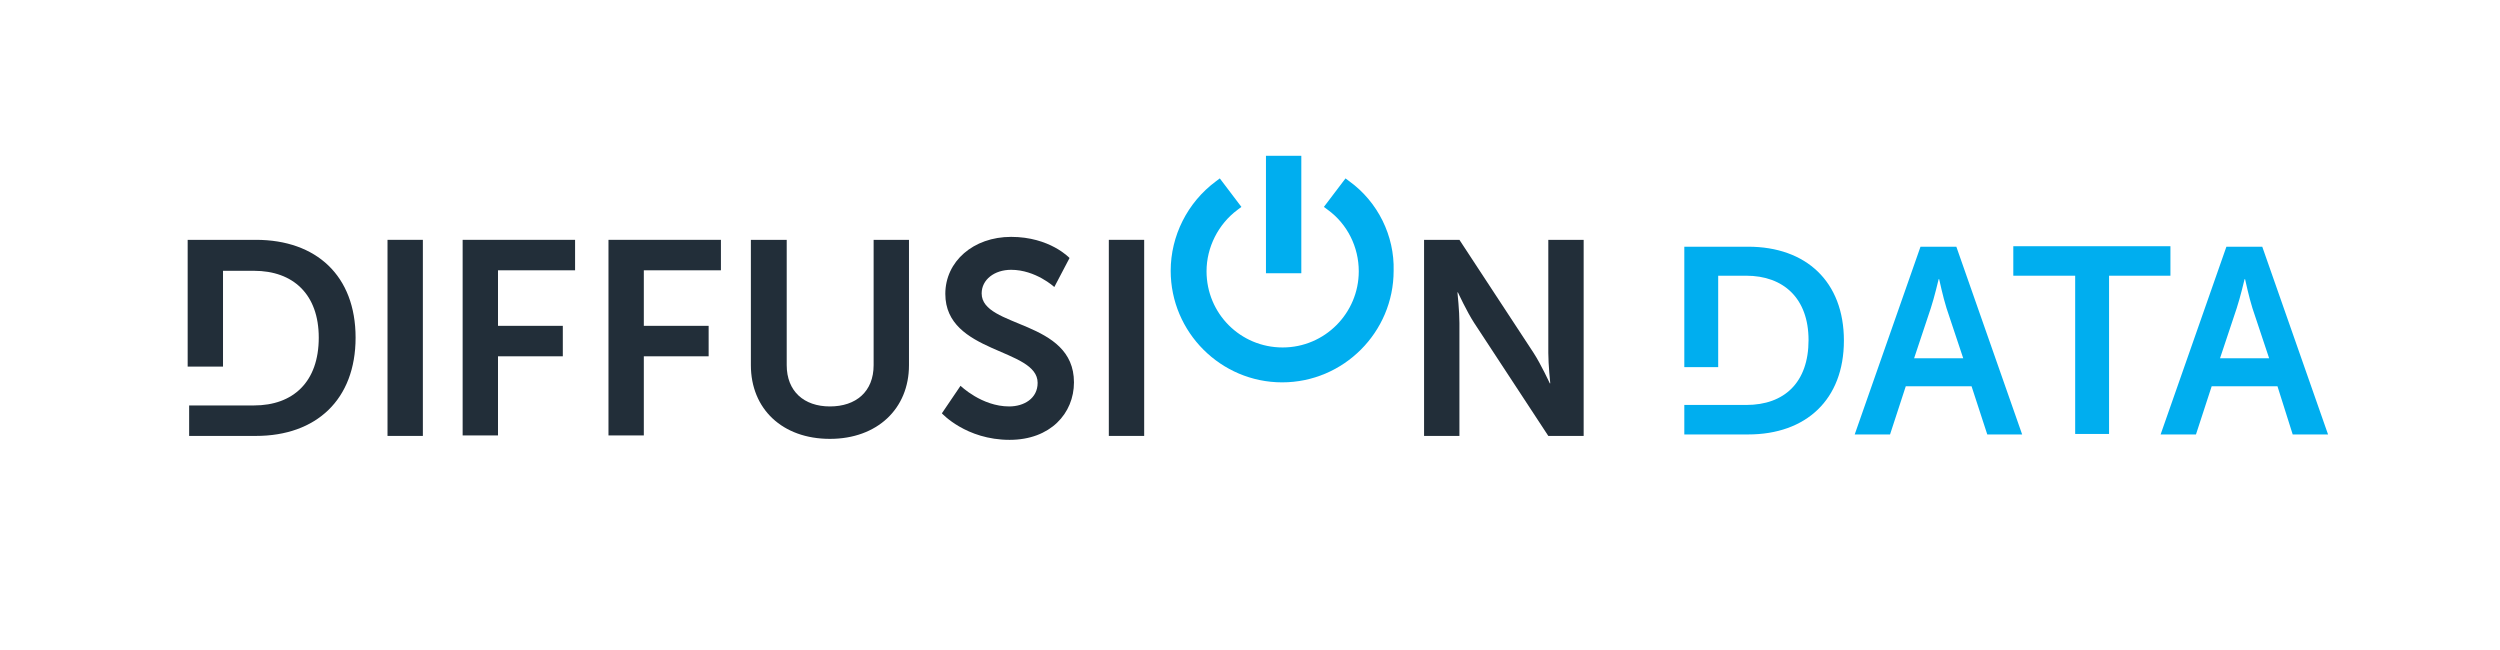 <?xml version="1.0" encoding="UTF-8"?>
<svg xmlns="http://www.w3.org/2000/svg" xmlns:xlink="http://www.w3.org/1999/xlink" width="769px" height="200px" viewBox="0 0 766 200" version="1.1">
<g id="surface1">
<path style=" stroke:none;fill-rule:nonzero;fill:rgb(0%,68.235%,93.725%);fill-opacity:1;" d="M 604.953 118.82 L 584.715 118.82 L 579.879 133.637 L 569.008 133.637 L 589.246 75.887 L 600.27 75.887 L 620.512 133.637 L 609.785 133.637 Z M 594.832 85.867 C 594.832 85.867 593.473 91.609 592.418 94.785 L 587.281 110.203 L 602.387 110.203 L 597.25 94.785 C 596.191 91.457 594.984 85.867 594.984 85.867 Z M 594.832 85.867 "/>
<path style=" stroke:none;fill-rule:nonzero;fill:rgb(0%,68.235%,93.725%);fill-opacity:1;" d="M 636.672 84.809 L 617.793 84.809 L 617.793 75.738 L 666.125 75.738 L 666.125 84.809 L 647.246 84.809 L 647.246 133.484 L 636.824 133.484 L 636.824 84.809 Z M 636.672 84.809 "/>
<path style=" stroke:none;fill-rule:nonzero;fill:rgb(0%,68.235%,93.725%);fill-opacity:1;" d="M 699.051 118.82 L 678.812 118.82 L 673.98 133.637 L 663.105 133.637 L 683.344 75.887 L 694.371 75.887 L 714.609 133.637 L 703.734 133.637 Z M 688.934 85.867 C 688.934 85.867 687.574 91.609 686.516 94.785 L 681.379 110.203 L 696.484 110.203 L 691.348 94.785 C 690.293 91.457 689.082 85.867 689.082 85.867 Z M 688.934 85.867 "/>
<path style=" stroke:none;fill-rule:nonzero;fill:rgb(0%,68.235%,93.725%);fill-opacity:1;" d="M 387.91 47.922 L 398.785 47.922 L 398.785 84.051 L 387.91 84.051 Z M 387.91 47.922 "/>
<path style=" stroke:none;fill-rule:nonzero;fill:rgb(0%,68.235%,93.725%);fill-opacity:1;" d="M 413.586 55.781 L 412.379 54.875 L 405.73 63.645 L 406.941 64.551 C 412.98 68.934 416.457 76.039 416.457 83.445 C 416.457 96.297 406.035 106.879 393.043 106.879 C 380.055 106.879 369.633 96.449 369.633 83.445 C 369.633 76.039 373.258 68.934 379.148 64.551 L 380.355 63.645 L 373.711 54.875 L 372.504 55.781 C 363.742 62.281 358.605 72.562 358.605 83.297 C 358.605 102.191 374.012 117.613 392.895 117.613 C 411.773 117.613 427.18 102.191 427.18 83.297 C 427.48 72.562 422.348 62.133 413.586 55.781 Z M 413.586 55.781 "/>
<path style=" stroke:none;fill-rule:nonzero;fill:rgb(13.333%,18.039%,22.353%);fill-opacity:1;" d="M 117.699 73.773 L 128.574 73.773 L 128.574 134.09 L 117.699 134.09 Z M 117.699 73.773 "/>
<path style=" stroke:none;fill-rule:nonzero;fill:rgb(13.333%,18.039%,22.353%);fill-opacity:1;" d="M 140.809 73.773 L 175.395 73.773 L 175.395 83.145 L 151.684 83.145 L 151.684 100.227 L 171.621 100.227 L 171.621 109.598 L 151.684 109.598 L 151.684 133.938 L 140.809 133.938 Z M 140.809 73.773 "/>
<path style=" stroke:none;fill-rule:nonzero;fill:rgb(13.333%,18.039%,22.353%);fill-opacity:1;" d="M 185.668 73.773 L 220.254 73.773 L 220.254 83.145 L 196.539 83.145 L 196.539 100.227 L 216.477 100.227 L 216.477 109.598 L 196.539 109.598 L 196.539 133.938 L 185.668 133.938 Z M 185.668 73.773 "/>
<path style=" stroke:none;fill-rule:nonzero;fill:rgb(13.333%,18.039%,22.353%);fill-opacity:1;" d="M 229.617 73.773 L 240.492 73.773 L 240.492 112.32 C 240.492 120.332 245.781 125.02 253.785 125.02 C 261.789 125.02 267.227 120.484 267.227 112.32 L 267.227 73.773 L 278.102 73.773 L 278.102 112.32 C 278.102 125.773 268.285 134.996 253.785 134.996 C 239.133 134.996 229.469 125.773 229.469 112.32 L 229.469 73.773 Z M 229.617 73.773 "/>
<path style=" stroke:none;fill-rule:nonzero;fill:rgb(13.333%,18.039%,22.353%);fill-opacity:1;" d="M 293.961 118.668 C 293.961 118.668 300.457 125.02 308.914 125.02 C 313.445 125.02 317.676 122.602 317.676 117.762 C 317.676 107.031 289.281 108.844 289.281 90.402 C 289.281 80.422 297.891 72.863 309.52 72.863 C 321.449 72.863 327.492 79.363 327.492 79.363 L 322.809 88.285 C 322.809 88.285 317.07 82.992 309.52 82.992 C 304.383 82.992 300.457 86.016 300.457 90.25 C 300.457 100.984 328.852 98.262 328.852 117.613 C 328.852 127.137 321.602 135.297 309.066 135.297 C 295.625 135.297 288.223 127.137 288.223 127.137 Z M 293.961 118.668 "/>
<path style=" stroke:none;fill-rule:nonzero;fill:rgb(13.333%,18.039%,22.353%);fill-opacity:1;" d="M 339.574 73.773 L 350.449 73.773 L 350.449 134.09 L 339.574 134.09 Z M 339.574 73.773 "/>
<path style=" stroke:none;fill-rule:nonzero;fill:rgb(13.333%,18.039%,22.353%);fill-opacity:1;" d="M 436.543 73.773 L 447.418 73.773 L 470.227 108.543 C 472.492 112.02 475.211 117.914 475.211 117.914 L 475.359 117.914 C 475.359 117.914 474.758 112.168 474.758 108.543 L 474.758 73.773 L 485.633 73.773 L 485.633 134.09 L 474.758 134.09 L 451.949 99.32 C 449.684 95.844 446.965 89.945 446.965 89.945 L 446.812 89.945 C 446.812 89.945 447.418 95.691 447.418 99.32 L 447.418 134.09 L 436.543 134.09 Z M 436.543 73.773 "/>
<path style=" stroke:none;fill-rule:nonzero;fill:rgb(13.333%,18.039%,22.353%);fill-opacity:1;" d="M 77.219 73.773 L 56.227 73.773 L 56.227 112.773 L 67.098 112.773 L 67.098 83.297 C 67.402 83.297 67.551 83.297 67.551 83.297 L 76.613 83.297 C 88.699 83.297 96.551 90.551 96.551 103.855 C 96.551 117.461 88.699 124.715 76.613 124.715 L 56.68 124.715 L 56.68 134.09 L 77.219 134.09 C 95.797 134.09 107.879 122.902 107.879 103.855 C 107.879 84.809 95.797 73.773 77.219 73.773 Z M 77.219 73.773 "/>
<path style=" stroke:none;fill-rule:nonzero;fill:rgb(0%,68.235%,93.725%);fill-opacity:1;" d="M 536.23 75.887 L 516.594 75.887 L 516.594 112.926 L 527.016 112.926 L 527.016 84.809 L 535.625 84.809 C 547.105 84.809 554.809 91.762 554.809 104.609 C 554.809 117.613 547.406 124.566 535.625 124.566 L 516.594 124.566 L 516.594 133.637 L 536.23 133.637 C 554.055 133.637 565.684 122.902 565.684 104.762 C 565.684 86.621 554.055 75.887 536.23 75.887 Z M 536.23 75.887 "/>
</g>
</svg>
